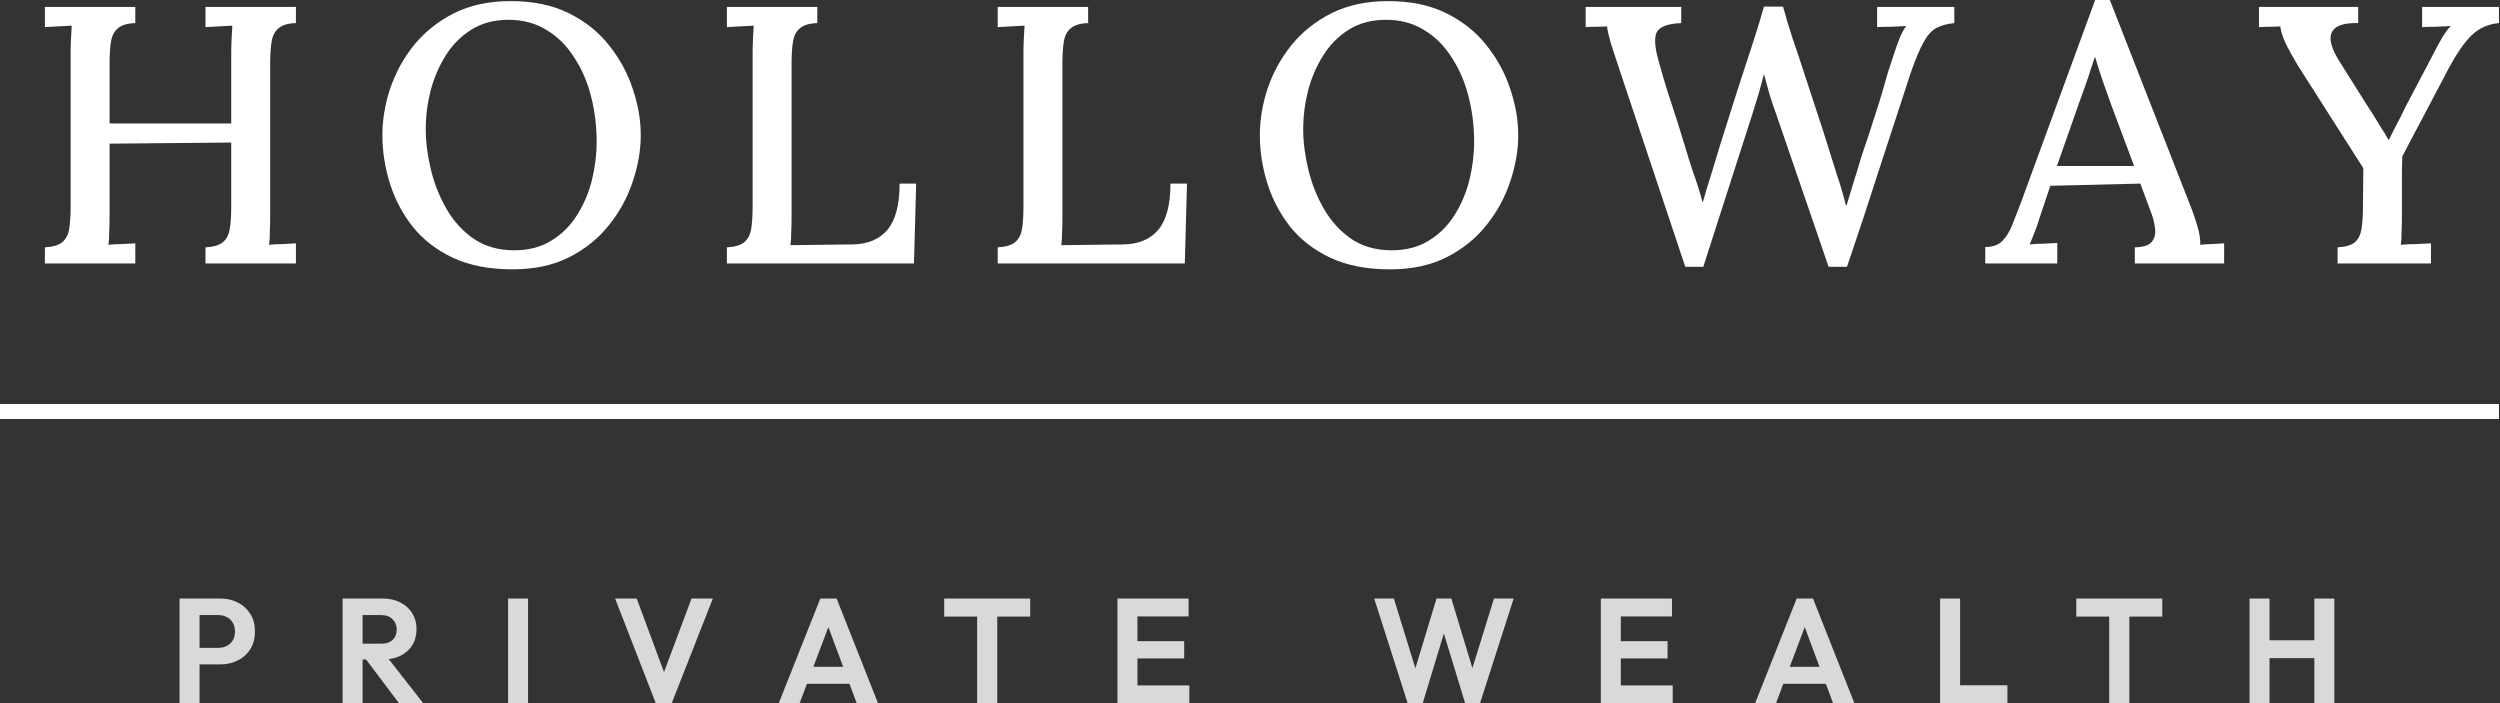 <svg width="455" height="128" viewBox="0 0 455 128" fill="none" xmlns="http://www.w3.org/2000/svg">
<rect x="0" y="0" width="455" height="128" fill="#333333" stroke="none"/>
<path d="M35.356 120.922V117.912H39.715C40.286 117.912 40.803 117.795 41.267 117.56C41.73 117.325 42.096 116.99 42.364 116.556C42.631 116.104 42.765 115.562 42.765 114.929C42.765 114.314 42.631 113.781 42.364 113.329C42.096 112.877 41.73 112.534 41.267 112.299C40.803 112.064 40.286 111.946 39.715 111.946H35.356V108.936H40.09C41.285 108.936 42.355 109.18 43.3 109.668C44.263 110.156 45.02 110.852 45.573 111.756C46.126 112.642 46.402 113.7 46.402 114.929C46.402 116.158 46.126 117.225 45.573 118.129C45.02 119.015 44.263 119.702 43.3 120.19C42.355 120.678 41.285 120.922 40.09 120.922H35.356ZM32.681 128V108.936H36.319V128H32.681Z" fill="#D9D9D9"/>
<path d="M65.029 120.027V117.153H69.388C70.28 117.153 70.967 116.927 71.448 116.475C71.947 116.005 72.197 115.363 72.197 114.549C72.197 113.808 71.947 113.194 71.448 112.705C70.967 112.199 70.28 111.946 69.388 111.946H65.029V108.936H69.709C70.922 108.936 71.983 109.18 72.892 109.668C73.82 110.138 74.533 110.789 75.032 111.621C75.549 112.452 75.808 113.411 75.808 114.495C75.808 115.616 75.549 116.592 75.032 117.424C74.533 118.238 73.82 118.879 72.892 119.349C71.965 119.801 70.886 120.027 69.656 120.027H65.029ZM62.354 128V108.936H65.992V128H62.354ZM72.625 128L66.419 119.756L69.763 118.699L77.038 128H72.625Z" fill="#D9D9D9"/>
<path d="M92.471 128V108.936H96.109V128H92.471Z" fill="#D9D9D9"/>
<path d="M119.359 128L111.95 108.936H115.882L121.606 124.366H120.082L125.859 108.936H129.737L122.248 128H119.359Z" fill="#D9D9D9"/>
<path d="M141.728 128L149.297 108.936H152.266L159.809 128H155.931L150.1 112.353H151.437L145.526 128H141.728ZM145.74 124.447V121.356H155.85V124.447H145.74Z" fill="#D9D9D9"/>
<path d="M177.837 128V109.343H181.502V128H177.837ZM171.846 112.217V108.936H187.493V112.217H171.846Z" fill="#D9D9D9"/>
<path d="M203.379 128V108.936H207.016V128H203.379ZM206.054 128V124.746H216.458V128H206.054ZM206.054 119.837V116.692H215.522V119.837H206.054ZM206.054 112.19V108.936H216.325V112.19H206.054Z" fill="#D9D9D9"/>
<path d="M256.202 128L250.103 108.936H253.687L258.208 123.607H257.004L261.444 108.936H264.146L268.586 123.607H267.355L271.902 108.936H275.487L269.361 128H266.66L262.193 113.356H263.37L258.93 128H256.202Z" fill="#D9D9D9"/>
<path d="M291.353 128V108.936H294.991V128H291.353ZM294.028 128V124.746H304.432V128H294.028ZM294.028 119.837V116.692H303.496V119.837H294.028ZM294.028 112.19V108.936H304.299V112.19H294.028Z" fill="#D9D9D9"/>
<path d="M319.426 128L326.996 108.936H329.965L337.507 128H333.629L327.798 112.353H329.135L323.224 128H319.426ZM323.438 124.447V121.356H333.549V124.447H323.438Z" fill="#D9D9D9"/>
<path d="M353.102 128V108.936H356.74V128H353.102ZM355.777 128V124.719H365.352V128H355.777Z" fill="#D9D9D9"/>
<path d="M383.877 128V109.343H387.541V128H383.877ZM377.885 112.217V108.936H393.532V112.217H377.885Z" fill="#D9D9D9"/>
<path d="M409.418 128V108.936H413.056V128H409.418ZM421.213 128V108.936H424.851V128H421.213ZM411.718 119.783V116.529H422.23V119.783H411.718Z" fill="#D9D9D9"/>
<path d="M8.17 47.954V45.02C9.642 44.931 10.69 44.619 11.314 44.086C11.983 43.552 12.407 42.752 12.585 41.685C12.763 40.618 12.852 39.261 12.852 37.616V9.871C12.852 8.893 12.875 7.959 12.919 7.07C12.964 6.136 13.009 5.336 13.053 4.669C12.295 4.713 11.47 4.758 10.578 4.802C9.686 4.847 8.884 4.891 8.17 4.935V1.267H24.625V4.202C23.198 4.246 22.15 4.558 21.481 5.136C20.812 5.669 20.389 6.469 20.21 7.537C20.032 8.559 19.943 9.915 19.943 11.605V22.476H42.083V9.871C42.083 8.893 42.105 7.959 42.15 7.07C42.195 6.136 42.239 5.336 42.284 4.669C41.526 4.713 40.701 4.758 39.809 4.802C38.917 4.847 38.114 4.891 37.401 4.935V1.267H53.856V4.202C52.429 4.246 51.381 4.558 50.712 5.136C50.043 5.669 49.619 6.469 49.441 7.537C49.263 8.559 49.173 9.915 49.173 11.605V39.017C49.173 40.218 49.151 41.307 49.106 42.285C49.106 43.219 49.062 43.975 48.973 44.553C49.731 44.464 50.556 44.419 51.448 44.419C52.34 44.375 53.142 44.33 53.856 44.286V47.954H37.401V45.02C38.872 44.931 39.92 44.619 40.545 44.086C41.214 43.552 41.637 42.752 41.816 41.685C41.994 40.618 42.083 39.261 42.083 37.616V25.945L19.943 26.145V39.017C19.943 40.218 19.921 41.307 19.876 42.285C19.876 43.219 19.831 43.975 19.742 44.553C20.5 44.464 21.325 44.419 22.217 44.419C23.153 44.375 23.956 44.33 24.625 44.286V47.954H8.17Z" fill="white"/>
<path d="M93.273 49.021C89.037 49.021 85.403 48.31 82.37 46.887C79.383 45.464 76.952 43.575 75.079 41.218C73.207 38.817 71.824 36.171 70.932 33.281C70.04 30.391 69.594 27.501 69.594 24.611C69.594 21.809 70.063 18.986 70.999 16.14C71.98 13.25 73.43 10.605 75.347 8.204C77.309 5.803 79.739 3.868 82.638 2.401C85.581 0.934 89.015 0.2 92.939 0.2C97.041 0.2 100.564 0.934 103.507 2.401C106.495 3.868 108.948 5.825 110.865 8.27C112.783 10.671 114.21 13.295 115.146 16.14C116.127 18.986 116.618 21.809 116.618 24.611C116.618 27.367 116.127 30.191 115.146 33.081C114.21 35.927 112.76 38.572 110.798 41.018C108.881 43.419 106.473 45.353 103.574 46.82C100.676 48.288 97.242 49.021 93.273 49.021ZM93.608 45.553C96.194 45.553 98.424 44.975 100.297 43.819C102.214 42.663 103.775 41.129 104.979 39.217C106.228 37.261 107.142 35.126 107.721 32.814C108.301 30.458 108.591 28.123 108.591 25.811C108.591 22.965 108.257 20.231 107.588 17.608C106.919 14.94 105.893 12.561 104.511 10.471C103.173 8.337 101.501 6.67 99.494 5.469C97.487 4.224 95.168 3.602 92.537 3.602C89.951 3.602 87.699 4.202 85.782 5.402C83.864 6.603 82.303 8.181 81.099 10.138C79.895 12.05 78.981 14.184 78.357 16.541C77.777 18.853 77.487 21.187 77.487 23.544C77.487 25.856 77.8 28.301 78.424 30.88C79.048 33.459 80.007 35.86 81.3 38.083C82.593 40.306 84.243 42.107 86.25 43.486C88.301 44.864 90.754 45.553 93.608 45.553Z" fill="white"/>
<path d="M132.294 47.954V45.02C133.766 44.931 134.814 44.619 135.438 44.086C136.107 43.552 136.531 42.752 136.709 41.685C136.887 40.618 136.977 39.261 136.977 37.616V9.871C136.977 8.893 136.999 7.959 137.043 7.07C137.088 6.136 137.133 5.336 137.177 4.669C136.419 4.713 135.594 4.758 134.702 4.802C133.81 4.847 133.008 4.891 132.294 4.935V1.267H148.749V4.202C147.322 4.246 146.274 4.558 145.605 5.136C144.936 5.669 144.513 6.469 144.334 7.537C144.156 8.559 144.067 9.915 144.067 11.605V39.217C144.067 40.417 144.045 41.485 144 42.418C144 43.308 143.955 44.041 143.866 44.619L155.17 44.486C157.935 44.441 160.053 43.552 161.525 41.818C162.997 40.04 163.732 37.238 163.732 33.414H166.742L166.341 47.954H132.294Z" fill="white"/>
<path d="M181.586 47.954V45.02C183.058 44.931 184.106 44.619 184.73 44.086C185.399 43.552 185.822 42.752 186.001 41.685C186.179 40.618 186.268 39.261 186.268 37.616V9.871C186.268 8.893 186.291 7.959 186.335 7.07C186.38 6.136 186.424 5.336 186.469 4.669C185.711 4.713 184.886 4.758 183.994 4.802C183.102 4.847 182.299 4.891 181.586 4.935V1.267H198.041V4.202C196.614 4.246 195.566 4.558 194.897 5.136C194.228 5.669 193.804 6.469 193.626 7.537C193.448 8.559 193.359 9.915 193.359 11.605V39.217C193.359 40.417 193.336 41.485 193.292 42.418C193.292 43.308 193.247 44.041 193.158 44.619L204.462 44.486C207.227 44.441 209.345 43.552 210.817 41.818C212.288 40.04 213.024 37.238 213.024 33.414H216.034L215.633 47.954H181.586Z" fill="white"/>
<path d="M252.972 49.021C248.735 49.021 245.101 48.31 242.069 46.887C239.081 45.464 236.651 43.575 234.778 41.218C232.905 38.817 231.522 36.171 230.631 33.281C229.739 30.391 229.293 27.501 229.293 24.611C229.293 21.809 229.761 18.986 230.697 16.14C231.678 13.25 233.128 10.605 235.045 8.204C237.007 5.803 239.438 3.868 242.336 2.401C245.279 0.934 248.713 0.2 252.637 0.2C256.74 0.2 260.263 0.934 263.206 2.401C266.193 3.868 268.646 5.825 270.563 8.27C272.481 10.671 273.908 13.295 274.844 16.14C275.825 18.986 276.316 21.809 276.316 24.611C276.316 27.367 275.825 30.191 274.844 33.081C273.908 35.927 272.459 38.572 270.497 41.018C268.579 43.419 266.171 45.353 263.273 46.82C260.374 48.288 256.94 49.021 252.972 49.021ZM253.306 45.553C255.892 45.553 258.122 44.975 259.995 43.819C261.912 42.663 263.473 41.129 264.677 39.217C265.926 37.261 266.84 35.126 267.42 32.814C267.999 30.458 268.289 28.123 268.289 25.811C268.289 22.965 267.955 20.231 267.286 17.608C266.617 14.94 265.591 12.561 264.209 10.471C262.871 8.337 261.199 6.67 259.192 5.469C257.186 4.224 254.867 3.602 252.236 3.602C249.649 3.602 247.397 4.202 245.48 5.402C243.562 6.603 242.002 8.181 240.798 10.138C239.594 12.05 238.68 14.184 238.055 16.541C237.476 18.853 237.186 21.187 237.186 23.544C237.186 25.856 237.498 28.301 238.122 30.88C238.746 33.459 239.705 35.86 240.998 38.083C242.292 40.306 243.941 42.107 245.948 43.486C247.999 44.864 250.452 45.553 253.306 45.553Z" fill="white"/>
<path d="M306.719 48.554L294.813 12.872C294.144 10.871 293.609 9.248 293.208 8.003C292.851 6.758 292.606 5.691 292.472 4.802C291.758 4.847 291.089 4.869 290.465 4.869C289.841 4.869 289.217 4.891 288.592 4.935V1.267H305.983V4.202C303.709 4.291 302.26 4.78 301.636 5.669C301.056 6.558 301.101 8.248 301.769 10.738C302.527 13.539 303.308 16.14 304.111 18.541C304.913 20.942 305.716 23.477 306.519 26.145C307.054 27.968 307.589 29.68 308.124 31.28C308.704 32.837 309.283 34.66 309.863 36.749H309.93C310.153 36.038 310.398 35.193 310.666 34.215C310.978 33.237 311.29 32.236 311.602 31.213C311.914 30.146 312.204 29.19 312.472 28.346C312.739 27.456 312.94 26.789 313.074 26.345C314.144 22.965 315.192 19.653 316.218 16.407C317.288 13.161 318.246 10.227 319.094 7.603C319.941 4.98 320.588 2.846 321.034 1.201H324.512C324.958 2.846 325.537 4.78 326.251 7.003C327.009 9.182 327.767 11.449 328.525 13.806C329.283 16.118 330.019 18.363 330.732 20.542C331.446 22.677 332.048 24.544 332.538 26.145C333.118 27.968 333.698 29.813 334.278 31.68C334.902 33.503 335.459 35.393 335.95 37.349H336.084C336.485 36.016 336.909 34.615 337.355 33.148C337.845 31.636 338.313 30.102 338.759 28.546C339.651 25.967 340.387 23.744 340.967 21.876C341.591 20.009 342.104 18.386 342.505 17.007C342.906 15.629 343.263 14.384 343.575 13.272C343.932 12.161 344.289 11.072 344.645 10.004C344.913 9.16 345.225 8.27 345.582 7.337C345.939 6.358 346.385 5.491 346.92 4.735C346.072 4.78 345.158 4.824 344.177 4.869C343.241 4.869 342.394 4.891 341.635 4.935V1.267H355.682V4.202C354.344 4.335 353.23 4.646 352.338 5.136C351.49 5.625 350.732 6.492 350.063 7.737C349.395 8.937 348.637 10.738 347.789 13.139C345.827 19.142 343.887 25.078 341.97 30.947C340.097 36.816 338.157 42.685 336.151 48.554H332.806L323.442 21.276C322.951 19.942 322.505 18.63 322.104 17.341C321.747 16.007 321.39 14.717 321.034 13.473C320.721 14.717 320.387 15.963 320.03 17.207C319.673 18.408 319.294 19.631 318.893 20.876L309.997 48.554H306.719Z" fill="white"/>
<path d="M361.316 47.954V44.953C362.653 44.953 363.679 44.597 364.392 43.886C365.106 43.174 365.708 42.218 366.198 41.018C366.689 39.773 367.224 38.394 367.804 36.883L381.315 0H383.991L398.64 37.416C398.997 38.261 399.398 39.417 399.844 40.884C400.29 42.307 400.49 43.53 400.446 44.553C401.204 44.464 401.94 44.419 402.653 44.419C403.411 44.375 404.125 44.33 404.794 44.286V47.954H388.539V45.02C390.1 44.975 391.126 44.642 391.616 44.019C392.152 43.352 392.352 42.552 392.218 41.618C392.129 40.684 391.906 39.751 391.55 38.817L389.543 33.414L373.155 33.815L371.215 39.617C370.948 40.507 370.658 41.351 370.346 42.152C370.033 42.952 369.721 43.73 369.409 44.486C370.212 44.397 371.059 44.353 371.951 44.353C372.887 44.308 373.712 44.264 374.426 44.219V47.954H361.316ZM374.359 30.213H388.406L384.192 18.942C383.657 17.474 383.144 16.029 382.653 14.606C382.163 13.139 381.717 11.738 381.315 10.405H381.249C380.892 11.516 380.49 12.739 380.045 14.073C379.599 15.407 379.086 16.852 378.506 18.408L374.359 30.213Z" fill="white"/>
<path d="M425.444 47.954V45.02C426.916 44.931 427.964 44.619 428.588 44.086C429.212 43.552 429.614 42.752 429.792 41.685C429.97 40.573 430.059 39.217 430.059 37.616L430.126 30.613L418.22 11.938C417.284 10.382 416.526 9.004 415.946 7.803C415.411 6.603 415.099 5.602 415.009 4.802C414.296 4.847 413.627 4.869 413.003 4.869C412.378 4.869 411.754 4.891 411.13 4.935V1.267H429.19V4.202C427.406 4.157 426.091 4.402 425.243 4.935C424.441 5.469 424.084 6.247 424.173 7.27C424.262 8.248 424.708 9.404 425.511 10.738L430.795 19.142C431.152 19.675 431.553 20.298 431.999 21.009C432.445 21.721 432.891 22.454 433.337 23.21C433.828 23.922 434.273 24.655 434.675 25.411H434.809C435.21 24.566 435.656 23.677 436.146 22.743C436.681 21.765 437.217 20.698 437.752 19.542L442.702 10.138C442.925 9.693 443.214 9.137 443.571 8.47C443.928 7.803 444.307 7.136 444.708 6.469C445.154 5.758 445.6 5.18 446.046 4.735C445.243 4.78 444.351 4.824 443.37 4.869C442.434 4.869 441.587 4.891 440.829 4.935V1.267H454.809V4.202C452.846 4.38 451.197 5.113 449.859 6.403C448.566 7.648 447.183 9.626 445.712 12.339C444.24 15.14 442.791 17.897 441.364 20.609C439.937 23.277 438.554 25.9 437.217 28.479C437.217 29.191 437.194 30.102 437.15 31.213C437.15 32.325 437.15 33.437 437.15 34.548C437.15 35.66 437.15 36.638 437.15 37.483C437.15 38.283 437.15 38.795 437.15 39.017C437.15 40.218 437.127 41.307 437.083 42.285C437.083 43.219 437.038 43.975 436.949 44.553C437.841 44.464 438.777 44.419 439.758 44.419C440.784 44.375 441.676 44.33 442.434 44.286V47.954H425.444Z" fill="white"/>
<path fill-rule="evenodd" clip-rule="evenodd" d="M454.808 76.255H0V73.532H454.808V76.255Z" fill="white"/>
</svg>
